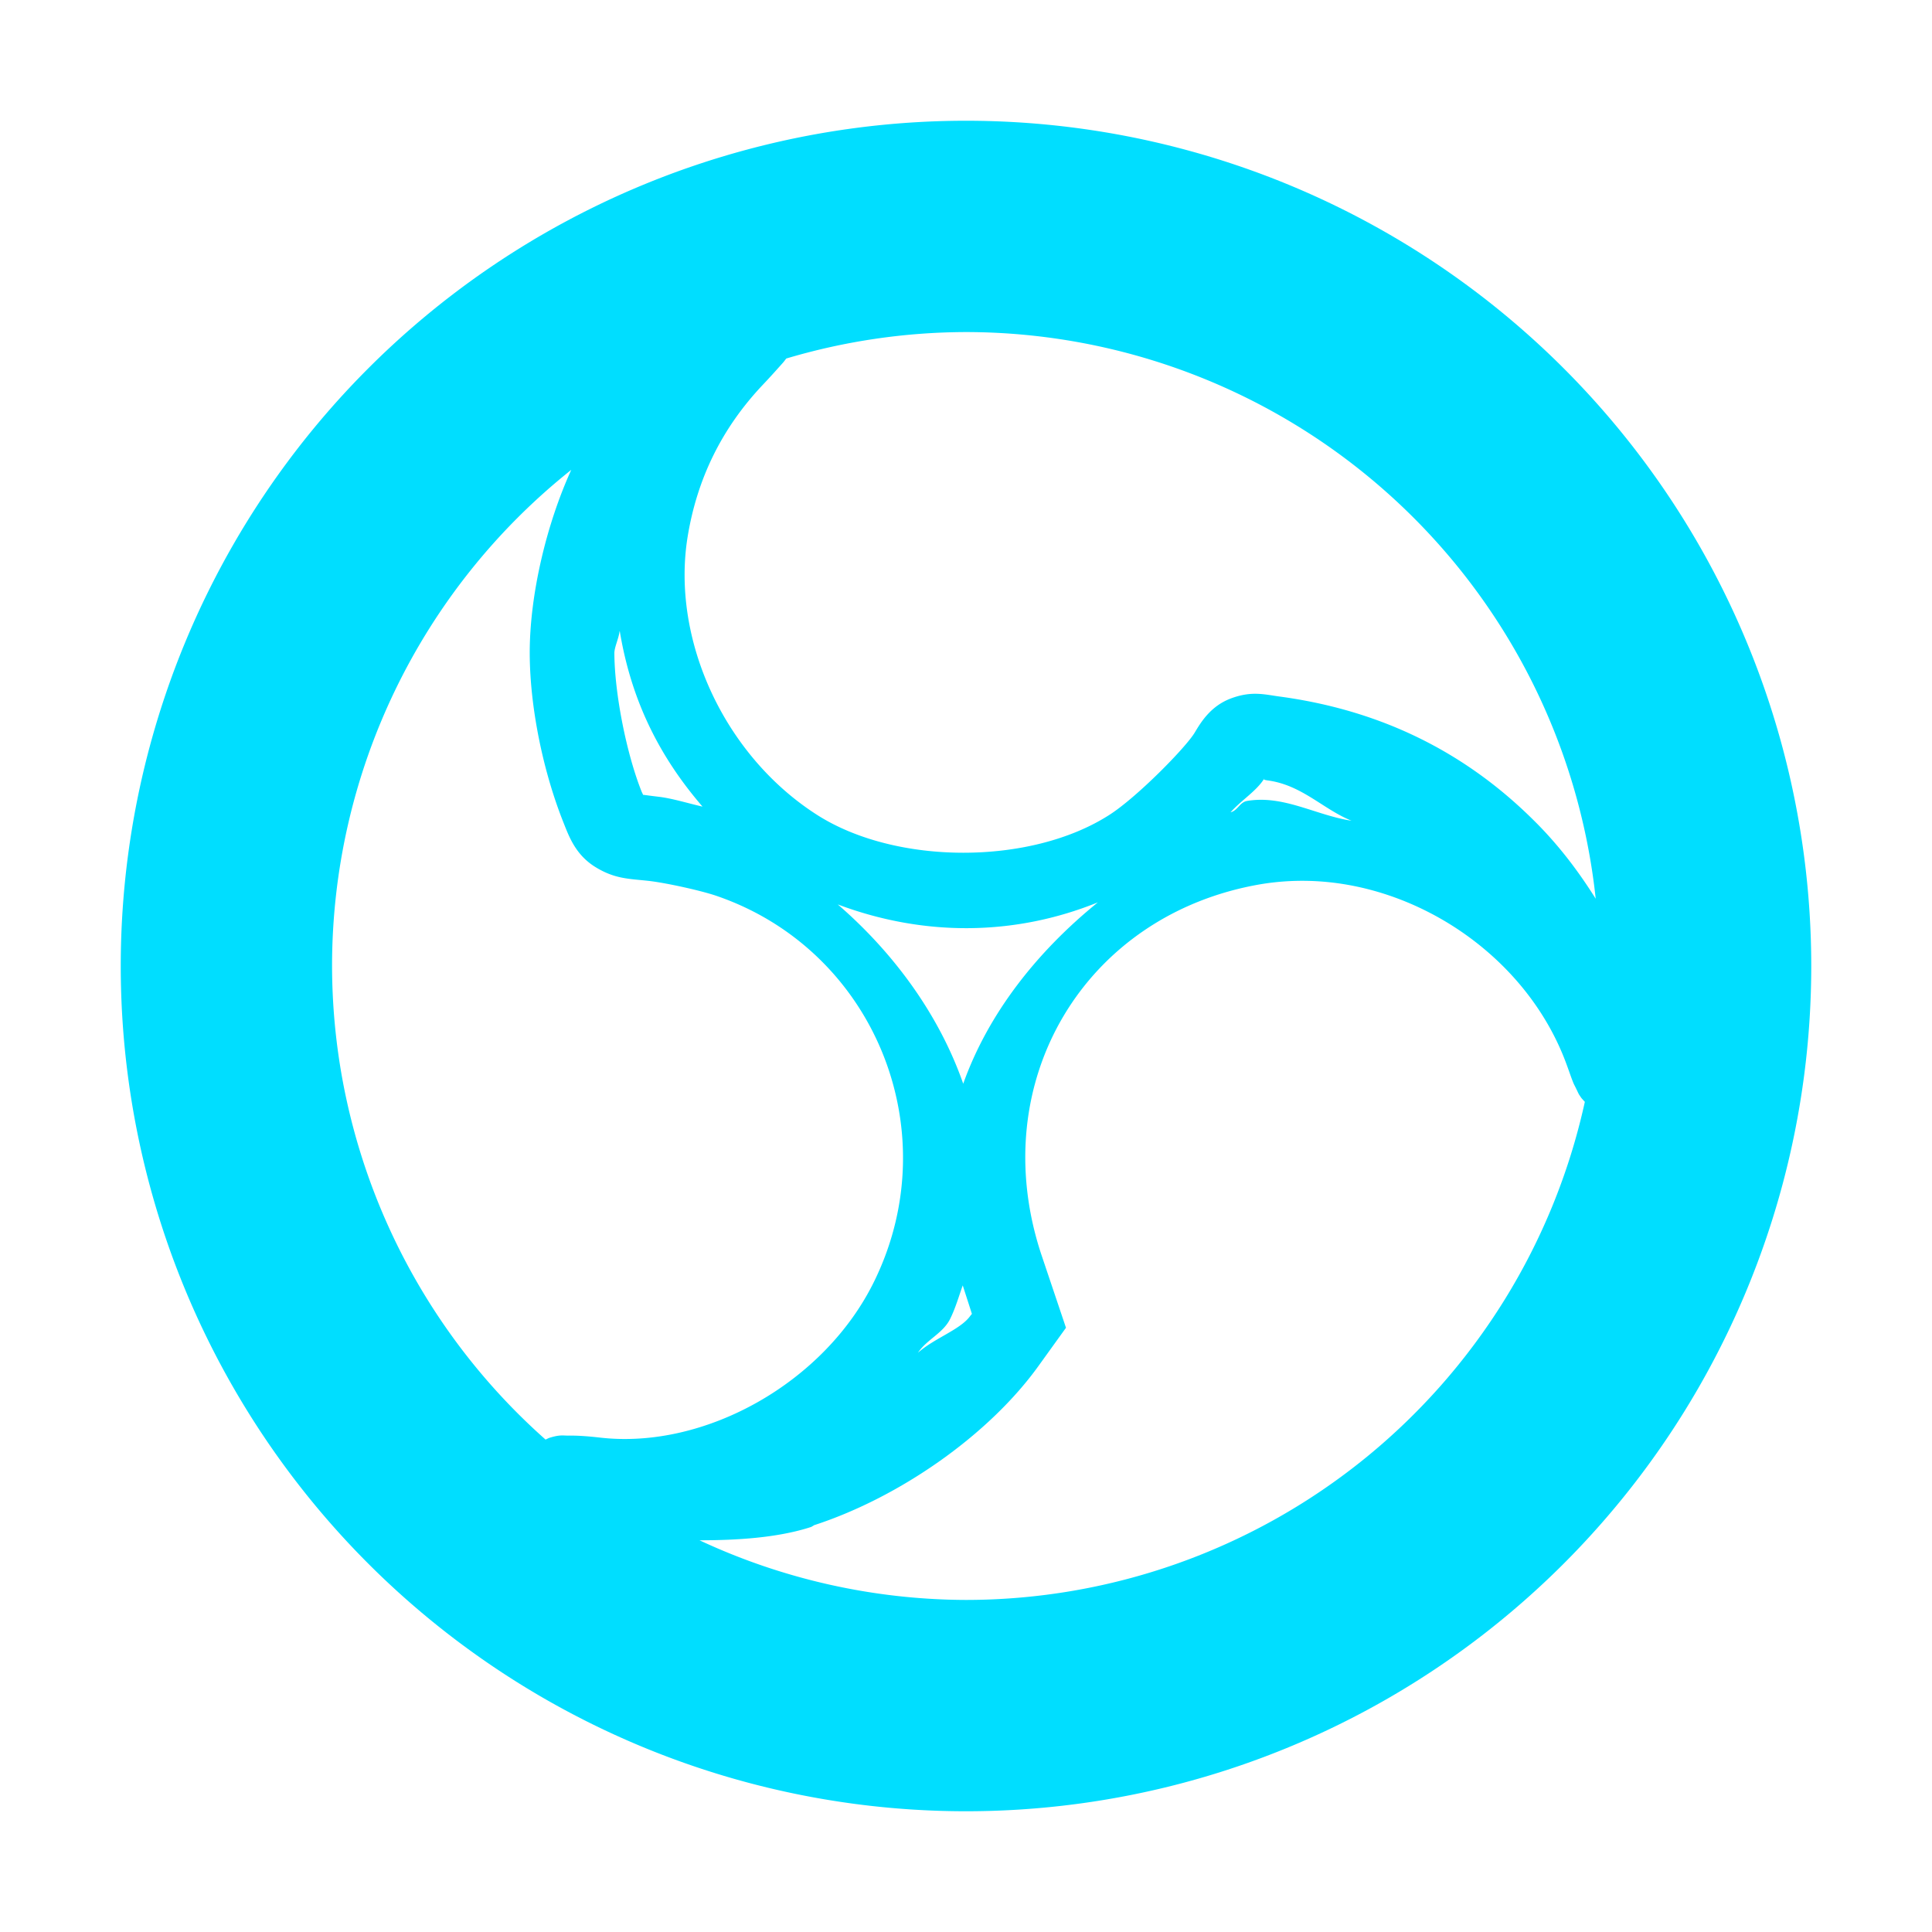 <svg xmlns="http://www.w3.org/2000/svg" width="16" height="16" version="1.1">
 <defs>
  <style id="current-color-scheme" type="text/css">
   .ColorScheme-Text { color:#00deff; } .ColorScheme-Highlight { color:#4285f4; }
  </style>
 </defs>
 <path style="fill:currentColor" class="ColorScheme-Text" d="M 8,1 A 7,7 0 0 0 1,8 7,7 0 0 0 8,15 7,7 0 0 0 15,8 7,7 0 0 0 8,1 Z M 8,2.75 A 5.25,5.25 0 0 1 13.215,7.443 C 13.07,7.212 12.902,6.99 12.695,6.787 12.12,6.218 11.422,5.879 10.594,5.768 10.47,5.751 10.365,5.721 10.197,5.783 10.028,5.845 9.946,5.98 9.896,6.064 9.825,6.186 9.415,6.604 9.185,6.75 8.535,7.166 7.423,7.166 6.769,6.75 5.997,6.258 5.556,5.294 5.695,4.443 5.774,3.962 5.979,3.544 6.318,3.186 6.389,3.111 6.441,3.052 6.484,3.004 6.495,2.992 6.503,2.979 6.512,2.969 A 5.25,5.25 0 0 1 8,2.75 Z M 4.731,3.891 C 4.524,4.345 4.386,4.93 4.387,5.41 4.388,5.859 4.498,6.391 4.668,6.816 4.713,6.929 4.767,7.079 4.93,7.18 5.092,7.28 5.208,7.277 5.371,7.295 5.513,7.311 5.806,7.375 5.936,7.42 7.239,7.868 7.852,9.362 7.24,10.611 6.83,11.45 5.841,12.004 4.973,11.906 4.86,11.893 4.778,11.888 4.701,11.889 4.663,11.889 4.636,11.881 4.555,11.906 4.545,11.908 4.53,11.917 4.518,11.922 A 5.25,5.25 0 0 1 2.75,8 5.25,5.25 0 0 1 4.731,3.891 Z M 5.131,5.227 5.133,5.229 C 5.225,5.781 5.446,6.249 5.818,6.68 5.691,6.651 5.565,6.611 5.451,6.598 5.323,6.583 5.317,6.578 5.328,6.588 5.324,6.578 5.326,6.582 5.314,6.557 5.186,6.236 5.089,5.736 5.088,5.408 5.088,5.36 5.125,5.285 5.131,5.227 Z M 10.469,6.449 C 10.478,6.45 10.446,6.456 10.498,6.463 10.783,6.501 10.957,6.702 11.193,6.797 10.897,6.752 10.63,6.582 10.328,6.633 10.267,6.643 10.25,6.713 10.191,6.727 10.28,6.627 10.406,6.551 10.469,6.449 Z M 10.834,7.295 C 11.742,7.316 12.639,7.924 12.967,8.797 12.993,8.866 13.01,8.919 13.027,8.961 13.035,8.982 13.045,8.998 13.055,9.02 13.061,9.031 13.065,9.042 13.074,9.059 13.078,9.067 13.085,9.076 13.094,9.09 13.1,9.098 13.112,9.111 13.125,9.125 A 5.25,5.25 0 0 1 8,13.25 5.25,5.25 0 0 1 5.793,12.756 C 6.112,12.756 6.429,12.734 6.691,12.654 L 6.719,12.645 6.736,12.635 6.742,12.631 C 7.452,12.4 8.196,11.88 8.607,11.303 L 8.828,10.996 8.623,10.387 C 8.152,8.96 8.983,7.569 10.445,7.322 10.573,7.301 10.703,7.292 10.834,7.295 Z M 9.092,7.473 C 8.585,7.884 8.183,8.396 7.977,8.975 7.782,8.416 7.413,7.901 6.938,7.49 7.643,7.755 8.395,7.755 9.092,7.473 Z M 7.973,10.645 8.049,10.881 8.035,10.898 C 7.955,11.011 7.738,11.082 7.602,11.203 7.675,11.093 7.81,11.042 7.869,10.922 7.914,10.83 7.94,10.737 7.973,10.645 Z"/>
</svg>
